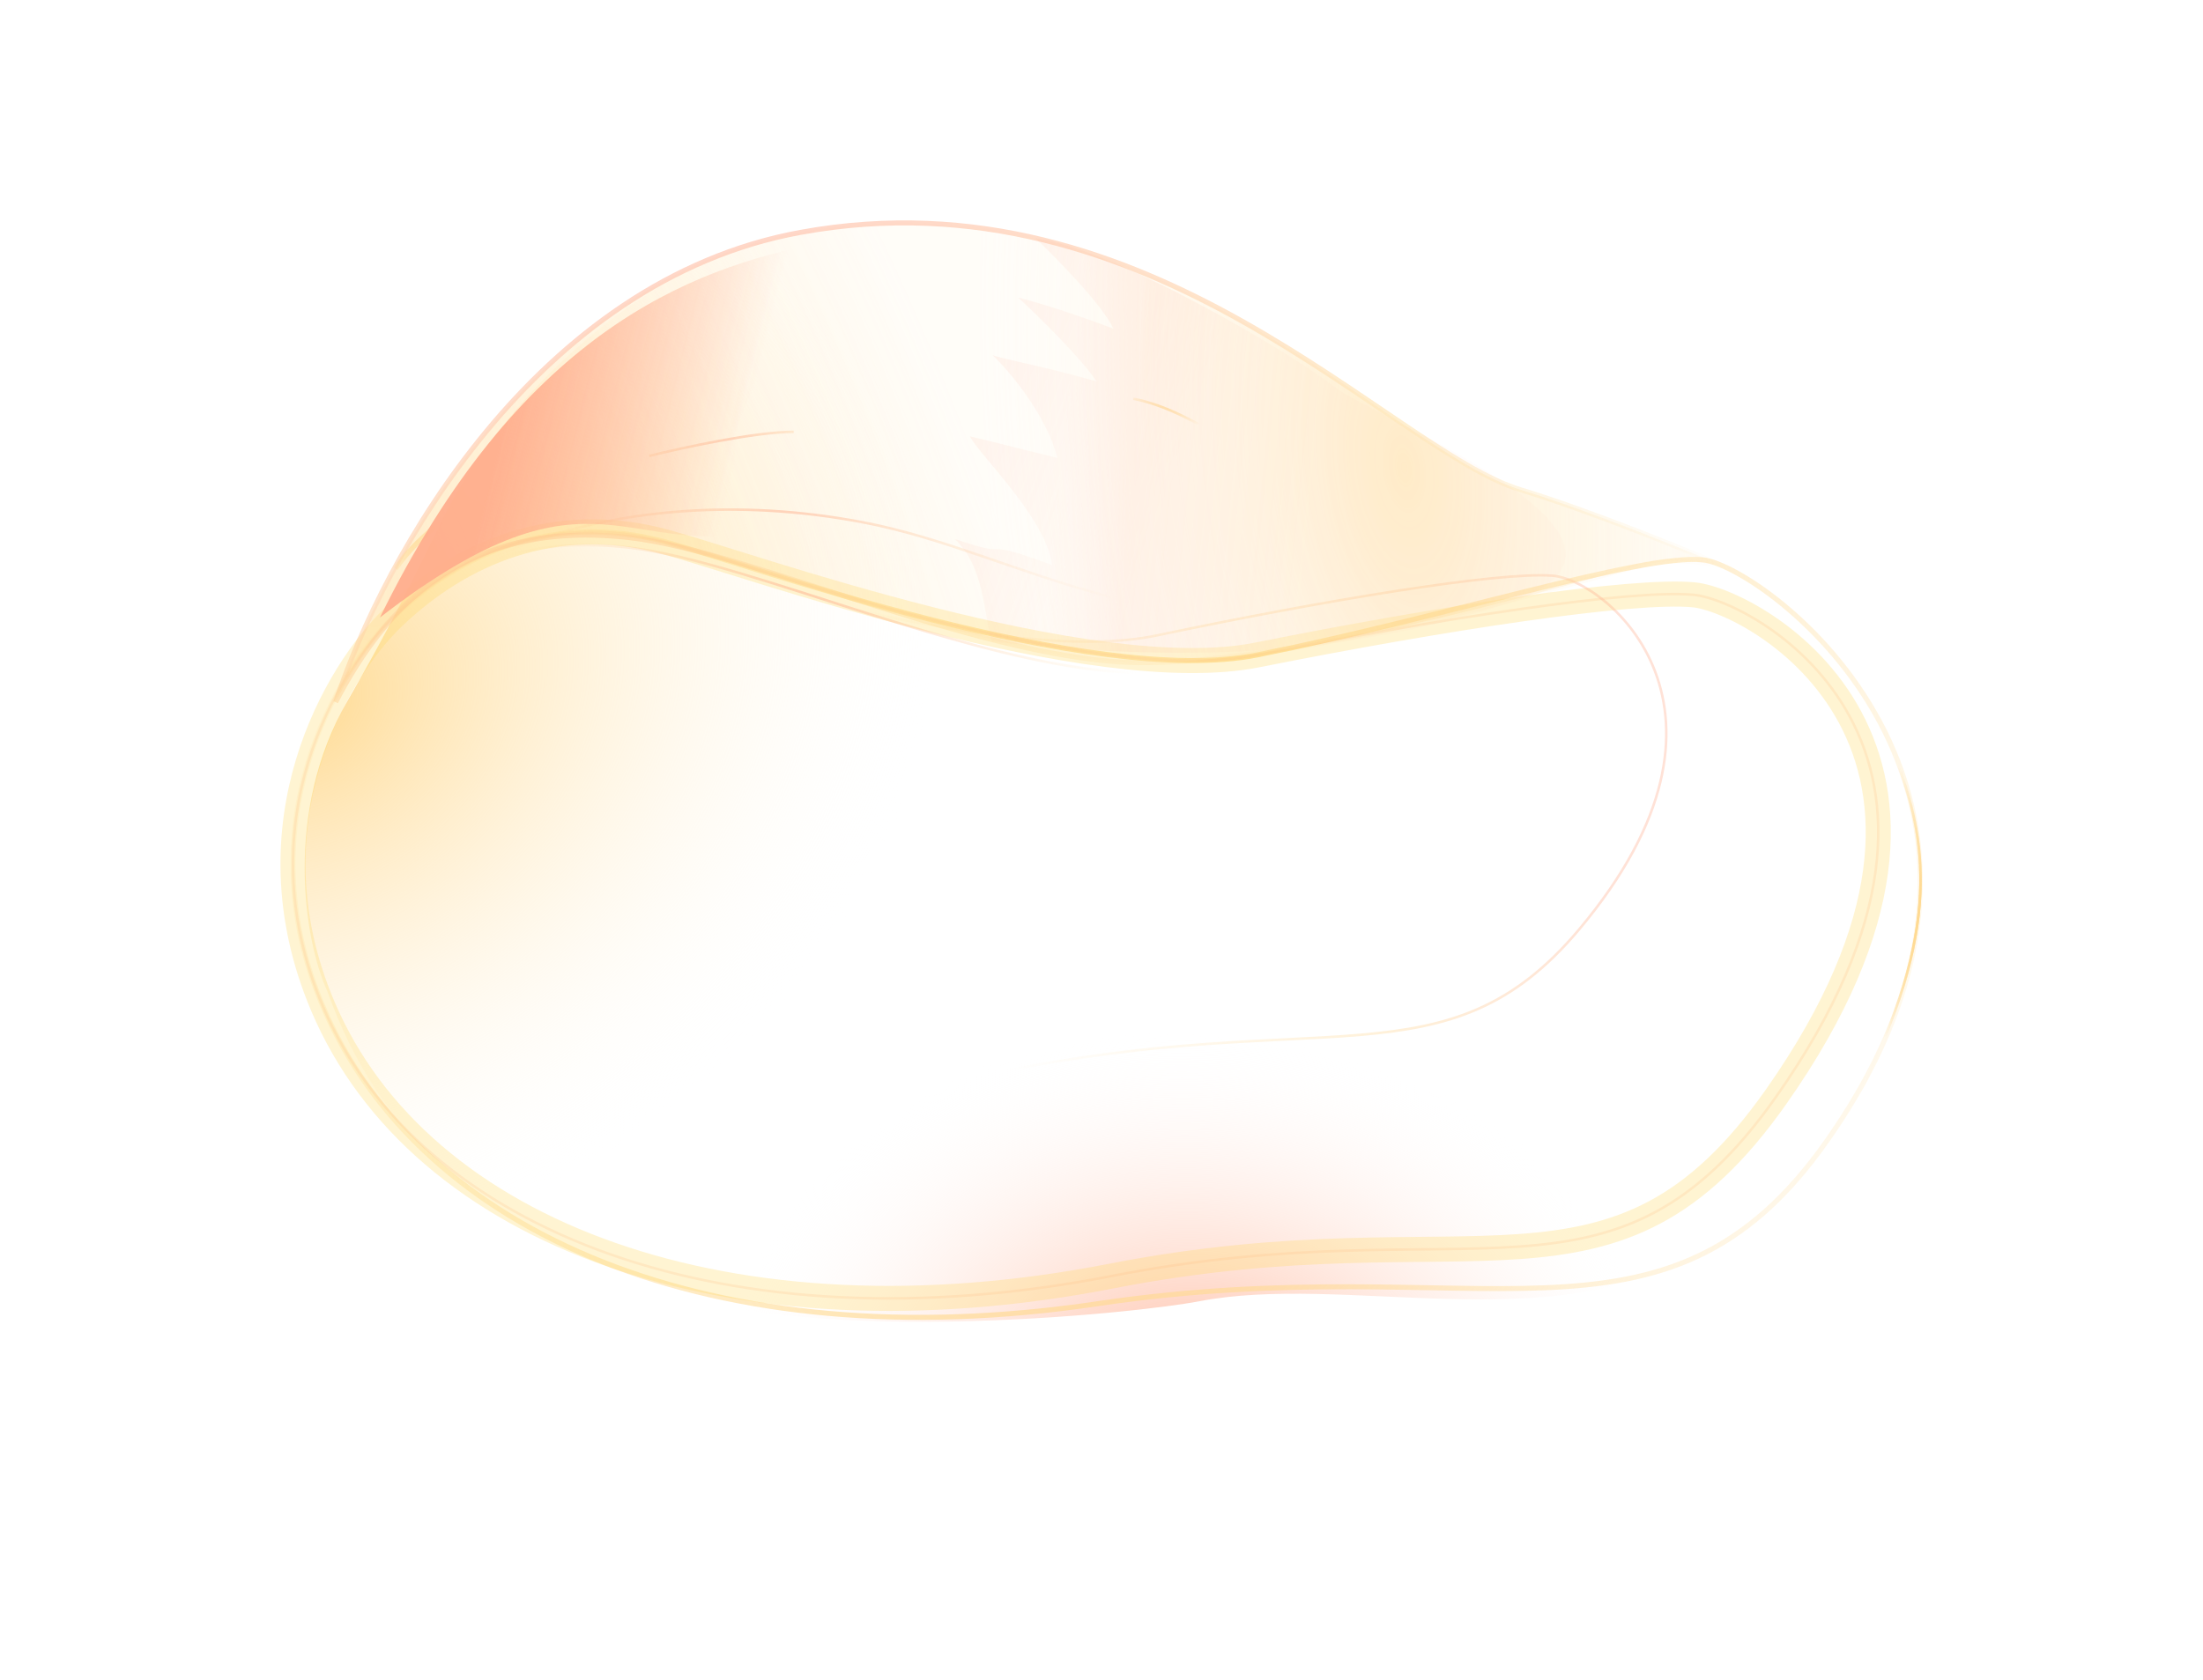 <svg width="734" height="560" viewBox="0 0 734 560" fill="none" xmlns="http://www.w3.org/2000/svg">
<g filter="url(#filter0_f)">
<path d="M115.782 233.549C94.359 270.537 101.424 313.57 108.949 330.093C127.482 381.54 159.658 402.982 211.476 426.548C263.294 450.114 379.328 437.585 399.38 433.707C447.907 424.321 515.807 446.086 564.507 418.127C591.879 402.413 625.535 366.036 636.968 309.649C648.401 253.263 615.581 215.744 597.103 198.985C578.624 182.225 512.831 171.657 484.153 153.972C455.474 136.287 387.028 78.969 314.967 73.148C223.357 65.749 168.559 135.925 152.709 163.379C143.24 179.78 137.01 196.9 115.782 233.549Z" fill="url(#paint0_linear)"/>
<path d="M115.782 233.549C94.359 270.537 101.424 313.57 108.949 330.093C127.482 381.54 159.658 402.982 211.476 426.548C263.294 450.114 379.328 437.585 399.38 433.707C447.907 424.321 515.807 446.086 564.507 418.127C591.879 402.413 625.535 366.036 636.968 309.649C648.401 253.263 615.581 215.744 597.103 198.985C578.624 182.225 512.831 171.657 484.153 153.972C455.474 136.287 387.028 78.969 314.967 73.148C223.357 65.749 168.559 135.925 152.709 163.379C143.24 179.78 137.01 196.9 115.782 233.549Z" fill="url(#paint1_linear)"/>
<path d="M115.782 233.549C94.359 270.537 101.424 313.57 108.949 330.093C127.482 381.54 159.658 402.982 211.476 426.548C263.294 450.114 379.328 437.585 399.38 433.707C447.907 424.321 515.807 446.086 564.507 418.127C591.879 402.413 625.535 366.036 636.968 309.649C648.401 253.263 615.581 215.744 597.103 198.985C578.624 182.225 512.831 171.657 484.153 153.972C455.474 136.287 387.028 78.969 314.967 73.148C223.357 65.749 168.559 135.925 152.709 163.379C143.24 179.78 137.01 196.9 115.782 233.549Z" fill="url(#paint2_linear)"/>
<path d="M115.782 233.549C94.359 270.537 101.424 313.57 108.949 330.093C127.482 381.54 159.658 402.982 211.476 426.548C263.294 450.114 379.328 437.585 399.38 433.707C447.907 424.321 515.807 446.086 564.507 418.127C591.879 402.413 625.535 366.036 636.968 309.649C648.401 253.263 615.581 215.744 597.103 198.985C578.624 182.225 512.831 171.657 484.153 153.972C455.474 136.287 387.028 78.969 314.967 73.148C223.357 65.749 168.559 135.925 152.709 163.379C143.24 179.78 137.01 196.9 115.782 233.549Z" fill="url(#paint3_radial)"/>
<path d="M115.782 233.549C94.359 270.537 101.424 313.57 108.949 330.093C127.482 381.54 159.658 402.982 211.476 426.548C263.294 450.114 379.328 437.585 399.38 433.707C447.907 424.321 515.807 446.086 564.507 418.127C591.879 402.413 625.535 366.036 636.968 309.649C648.401 253.263 615.581 215.744 597.103 198.985C578.624 182.225 512.831 171.657 484.153 153.972C455.474 136.287 387.028 78.969 314.967 73.148C223.357 65.749 168.559 135.925 152.709 163.379C143.24 179.78 137.01 196.9 115.782 233.549Z" fill="url(#paint4_radial)"/>
<path d="M115.782 233.549C94.359 270.537 101.424 313.57 108.949 330.093C127.482 381.54 159.658 402.982 211.476 426.548C263.294 450.114 379.328 437.585 399.38 433.707C447.907 424.321 515.807 446.086 564.507 418.127C591.879 402.413 625.535 366.036 636.968 309.649C648.401 253.263 615.581 215.744 597.103 198.985C578.624 182.225 512.831 171.657 484.153 153.972C455.474 136.287 387.028 78.969 314.967 73.148C223.357 65.749 168.559 135.925 152.709 163.379C143.24 179.78 137.01 196.9 115.782 233.549Z" fill="url(#paint5_radial)"/>
</g>
<path d="M221.755 180.603C184.853 170.543 153.42 184.287 130.983 205.759C112.395 223.548 81.687 274.366 107.553 335.331C139.886 411.538 238.253 453.456 365.578 434.507C493.601 415.455 554.427 457.437 608.691 380.207C690.44 263.862 587.583 188.586 567.332 186.564C547.08 184.541 479.858 206.095 419.012 218.252C363.493 229.345 249.8 188.248 221.755 180.603Z" stroke="url(#paint6_radial)" stroke-width="1.67"/>
<path opacity="0.4" d="M221.755 180.603C184.853 170.543 153.42 184.287 130.983 205.759C112.395 223.548 81.687 274.366 107.553 335.331C139.886 411.538 243.901 449.956 370.242 425.284C491.289 401.645 537.566 442.657 591.831 365.426C673.579 249.081 584.695 200.276 564.443 198.253C544.192 196.231 479.858 206.095 419.012 218.252C363.493 229.345 249.8 188.248 221.755 180.603Z" stroke="#FFAB8B" stroke-opacity="0.5" stroke-width="0.835"/>
<g opacity="0.3" filter="url(#filter1_f)">
<path d="M221.755 180.603C184.853 170.543 153.42 184.287 130.983 205.759C112.395 223.548 81.687 274.366 107.553 335.331C139.886 411.538 243.901 449.956 370.242 425.284C491.289 401.645 537.566 442.657 591.831 365.426C673.579 249.081 584.695 200.276 564.443 198.253C544.192 196.231 479.858 206.095 419.012 218.252C363.493 229.345 249.8 188.248 221.755 180.603Z" stroke="#FFDA69" stroke-width="8.349"/>
</g>
<g opacity="0.35" filter="url(#filter2_f)">
<path d="M207.956 183.254C174.813 175.334 146.157 187.715 125.48 206.55C108.35 222.154 85.716 262.985 107.919 314.756C135.674 379.47 217.12 381.083 331.716 357.524C441.511 334.952 482.034 362.238 526.128 309.753C587.464 236.744 535.432 193.201 517.177 191.853C498.921 190.506 440.619 200.188 385.425 211.77C335.062 222.338 233.144 189.274 207.956 183.254Z" stroke="url(#paint7_linear)" stroke-width="0.835"/>
</g>
<g opacity="0.6" filter="url(#filter3_bf)">
<path d="M266.682 77.452C178.465 93.561 127.643 185.813 111.853 233.949C128.641 201.722 155.242 172.975 209.705 179.176C250.884 183.865 330.563 221.525 382.234 220.852C442.297 220.07 533.9 191.064 548.747 187.935C560.623 185.431 572.831 188.281 577.451 190.018C563.619 184.056 530.075 170.346 506.558 163.199C463.21 150.026 384.085 56.014 266.682 77.452Z" fill="url(#paint8_radial)" fill-opacity="0.8"/>
<path d="M266.682 77.452C178.465 93.561 127.643 185.813 111.853 233.949C128.641 201.722 155.242 172.975 209.705 179.176C250.884 183.865 330.563 221.525 382.234 220.852C442.297 220.07 533.9 191.064 548.747 187.935C560.623 185.431 572.831 188.281 577.451 190.018C563.619 184.056 530.075 170.346 506.558 163.199C463.21 150.026 384.085 56.014 266.682 77.452Z" fill="url(#paint9_radial)" fill-opacity="0.8"/>
<path d="M266.682 77.452C178.465 93.561 127.643 185.813 111.853 233.949C128.641 201.722 155.242 172.975 209.705 179.176C250.884 183.865 330.563 221.525 382.234 220.852C442.297 220.07 533.9 191.064 548.747 187.935C560.623 185.431 572.831 188.281 577.451 190.018C563.619 184.056 530.075 170.346 506.558 163.199C463.21 150.026 384.085 56.014 266.682 77.452Z" fill="#FFDA92" fill-opacity="0.1"/>
<path d="M266.682 77.452C178.465 93.561 127.643 185.813 111.853 233.949C128.641 201.722 155.242 172.975 209.705 179.176C250.884 183.865 330.563 221.525 382.234 220.852C442.297 220.07 533.9 191.064 548.747 187.935C560.623 185.431 572.831 188.281 577.451 190.018C563.619 184.056 530.075 170.346 506.558 163.199C463.21 150.026 384.085 56.014 266.682 77.452Z" stroke="url(#paint10_linear)" stroke-opacity="0.8" stroke-width="1.67"/>
</g>
<g filter="url(#filter4_d)">
<path d="M111.852 233.951C127.641 185.815 203.571 154.764 287.407 170.709C342.071 181.106 384.846 217.024 487.868 198.774C512.07 194.487 563.617 184.058 577.449 190.02C572.83 188.283 560.622 185.433 548.745 187.937C533.899 191.066 442.295 220.072 382.232 220.854C330.561 221.527 250.882 183.867 209.703 179.178C155.24 172.976 128.64 201.724 111.852 233.951Z" stroke="url(#paint11_radial)" stroke-opacity="0.5" stroke-width="0.835"/>
</g>
<g filter="url(#filter5_f)">
<path d="M631.189 250.516L631.036 250.128L630.26 250.435L630.413 250.823L631.189 250.516ZM630.413 250.823C635.395 263.423 639.754 277.25 639.462 294.77C639.169 312.292 634.223 333.543 620.537 360.98L621.284 361.353C635.012 333.833 640.002 312.459 640.297 294.784C640.592 277.106 636.189 263.162 631.189 250.516L630.413 250.823Z" fill="url(#paint12_radial)"/>
</g>
<g filter="url(#filter6_f)">
<path d="M631.189 250.516L631.036 250.128L630.26 250.435L630.413 250.823L631.189 250.516ZM630.413 250.823C635.395 263.423 639.754 277.25 639.462 294.77C639.169 312.292 634.223 333.543 620.537 360.98L621.284 361.353C635.012 333.833 640.002 312.459 640.297 294.784C640.592 277.106 636.189 263.162 631.189 250.516L630.413 250.823Z" fill="url(#paint13_radial)"/>
</g>
<g filter="url(#filter7_f)">
<path d="M216.313 151.945C227.032 149.267 251.667 143.913 264.449 143.923" stroke="url(#paint14_radial)" stroke-opacity="0.5" stroke-width="0.835"/>
</g>
<g filter="url(#filter8_f)">
<path d="M377.611 132.891C401.455 137.493 423.059 160.268 435.841 160.278" stroke="url(#paint15_radial)" stroke-width="0.835"/>
</g>
<g filter="url(#filter9_f)">
<path d="M131.792 189.531C145.461 169.46 174.93 158.642 180.001 146.909" stroke="url(#paint16_radial)" stroke-width="1.67"/>
</g>
<g opacity="0.3" filter="url(#filter10_f)">
<path d="M370.979 109.546C367.521 101.917 352.242 86.272 345.034 79.402C371.131 82.869 429.661 117.248 444.463 128.776C459.265 140.305 565.746 180.927 500.88 201.631C436.014 222.336 376.108 218.625 330.436 213.78C327.555 203.814 328.084 189.188 318.127 179.611C339.432 187.023 323.908 178.416 350.556 188.34C348.491 172.755 327.207 152.676 323.116 145.424C324.399 145.701 332.04 147.533 352.34 152.645C348.503 138.053 336.282 123.672 330.651 118.305C332.835 119.441 347.51 121.994 365.327 127.112C360.499 119.622 345.967 105.393 339.304 99.215C342.844 100.01 354.136 103.19 370.979 109.546Z" fill="url(#paint17_linear)"/>
<path d="M370.979 109.546C367.521 101.917 352.242 86.272 345.034 79.402C371.131 82.869 429.661 117.248 444.463 128.776C459.265 140.305 565.746 180.927 500.88 201.631C436.014 222.336 376.108 218.625 330.436 213.78C327.555 203.814 328.084 189.188 318.127 179.611C339.432 187.023 323.908 178.416 350.556 188.34C348.491 172.755 327.207 152.676 323.116 145.424C324.399 145.701 332.04 147.533 352.34 152.645C348.503 138.053 336.282 123.672 330.651 118.305C332.835 119.441 347.51 121.994 365.327 127.112C360.499 119.622 345.967 105.393 339.304 99.215C342.844 100.01 354.136 103.19 370.979 109.546Z" fill="url(#paint18_linear)"/>
</g>
<g opacity="0.9" filter="url(#filter11_f)">
<path d="M273.875 80.943C228.968 89.31 172.628 111.937 126.58 205.804C199.489 149.425 208.106 189.522 259.431 175.571C203.491 133.603 330.007 70.483 273.875 80.943Z" fill="url(#paint19_linear)"/>
</g>
<defs>
<filter id="filter0_f" x="37.327" y="-29.685" width="650.051" height="592.712" filterUnits="userSpaceOnUse" color-interpolation-filters="sRGB">
<feFlood flood-opacity="0" result="BackgroundImageFix"/>
<feBlend mode="normal" in="SourceGraphic" in2="BackgroundImageFix" result="shape"/>
<feGaussianBlur stdDeviation="4.174" result="effect1_foregroundBlur"/>
</filter>
<filter id="filter1_f" x="35.133" y="15.203" width="657.904" height="553.728" filterUnits="userSpaceOnUse" color-interpolation-filters="sRGB">
<feFlood flood-opacity="0" result="BackgroundImageFix"/>
<feBlend mode="normal" in="SourceGraphic" in2="BackgroundImageFix" result="shape"/>
<feGaussianBlur stdDeviation="12.523" result="effect1_foregroundBlur"/>
</filter>
<filter id="filter2_f" x="69.454" y="62.081" width="514.185" height="397.599" filterUnits="userSpaceOnUse" color-interpolation-filters="sRGB">
<feFlood flood-opacity="0" result="BackgroundImageFix"/>
<feBlend mode="normal" in="SourceGraphic" in2="BackgroundImageFix" result="shape"/>
<feGaussianBlur stdDeviation="1.252" result="effect1_foregroundBlur"/>
</filter>
<filter id="filter3_bf" x="73.142" y="-16.595" width="510.07" height="365.949" filterUnits="userSpaceOnUse" color-interpolation-filters="sRGB">
<feFlood flood-opacity="0" result="BackgroundImageFix"/>
<feGaussianBlur in="BackgroundImage" stdDeviation="2.505"/>
<feComposite in2="SourceAlpha" operator="in" result="effect1_backgroundBlur"/>
<feBlend mode="normal" in="SourceGraphic" in2="effect1_backgroundBlur" result="shape"/>
<feGaussianBlur stdDeviation="1.67" result="effect2_foregroundBlur"/>
</filter>
<filter id="filter4_d" x="97.463" y="50.539" width="483.702" height="300.079" filterUnits="userSpaceOnUse" color-interpolation-filters="sRGB">
<feFlood flood-opacity="0" result="BackgroundImageFix"/>
<feColorMatrix in="SourceAlpha" type="matrix" values="0 0 0 0 0 0 0 0 0 0 0 0 0 0 0 0 0 0 127 0"/>
<feOffset dy="3.34"/>
<feGaussianBlur stdDeviation="1.67"/>
<feColorMatrix type="matrix" values="0 0 0 0 0 0 0 0 0 0.878 0 0 0 0 0.792 0 0 0 0.2 0"/>
<feBlend mode="normal" in2="BackgroundImageFix" result="effect1_dropShadow"/>
<feBlend mode="normal" in="SourceGraphic" in2="effect1_dropShadow" result="shape"/>
</filter>
<filter id="filter5_f" x="584.727" y="248.416" width="82.434" height="114.799" filterUnits="userSpaceOnUse" color-interpolation-filters="sRGB">
<feFlood flood-opacity="0" result="BackgroundImageFix"/>
<feBlend mode="normal" in="SourceGraphic" in2="BackgroundImageFix" result="shape"/>
<feGaussianBlur stdDeviation="0.835" result="effect1_foregroundBlur"/>
</filter>
<filter id="filter6_f" x="584.727" y="248.416" width="82.434" height="114.799" filterUnits="userSpaceOnUse" color-interpolation-filters="sRGB">
<feFlood flood-opacity="0" result="BackgroundImageFix"/>
<feBlend mode="normal" in="SourceGraphic" in2="BackgroundImageFix" result="shape"/>
<feGaussianBlur stdDeviation="0.835" result="effect1_foregroundBlur"/>
</filter>
<filter id="filter7_f" x="214.463" y="133.565" width="51.923" height="28.68" filterUnits="userSpaceOnUse" color-interpolation-filters="sRGB">
<feFlood flood-opacity="0" result="BackgroundImageFix"/>
<feBlend mode="normal" in="SourceGraphic" in2="BackgroundImageFix" result="shape"/>
<feGaussianBlur stdDeviation="0.835" result="effect1_foregroundBlur"/>
</filter>
<filter id="filter8_f" x="375.619" y="115.416" width="62.158" height="62.397" filterUnits="userSpaceOnUse" color-interpolation-filters="sRGB">
<feFlood flood-opacity="0" result="BackgroundImageFix"/>
<feBlend mode="normal" in="SourceGraphic" in2="BackgroundImageFix" result="shape"/>
<feGaussianBlur stdDeviation="0.835" result="effect1_foregroundBlur"/>
</filter>
<filter id="filter9_f" x="129.38" y="142.119" width="53.093" height="52.35" filterUnits="userSpaceOnUse" color-interpolation-filters="sRGB">
<feFlood flood-opacity="0" result="BackgroundImageFix"/>
<feBlend mode="normal" in="SourceGraphic" in2="BackgroundImageFix" result="shape"/>
<feGaussianBlur stdDeviation="0.835" result="effect1_foregroundBlur"/>
</filter>
<filter id="filter10_f" x="279.246" y="24.95" width="256.038" height="242.498" filterUnits="userSpaceOnUse" color-interpolation-filters="sRGB">
<feFlood flood-opacity="0" result="BackgroundImageFix"/>
<feBlend mode="normal" in="SourceGraphic" in2="BackgroundImageFix" result="shape"/>
<feGaussianBlur stdDeviation="5.009" result="effect1_foregroundBlur"/>
</filter>
<filter id="filter11_f" x="101.062" y="72.041" width="215.723" height="151.035" filterUnits="userSpaceOnUse" color-interpolation-filters="sRGB">
<feFlood flood-opacity="0" result="BackgroundImageFix"/>
<feBlend mode="normal" in="SourceGraphic" in2="BackgroundImageFix" result="shape"/>
<feGaussianBlur stdDeviation="0.835" result="effect1_foregroundBlur"/>
</filter>
<linearGradient id="paint0_linear" x1="521.418" y1="103.771" x2="479.489" y2="280.914" gradientUnits="userSpaceOnUse">
<stop stop-color="white"/>
<stop offset="1" stop-color="white" stop-opacity="0"/>
</linearGradient>
<linearGradient id="paint1_linear" x1="415.227" y1="503.203" x2="440.275" y2="325.177" gradientUnits="userSpaceOnUse">
<stop stop-color="white"/>
<stop offset="1" stop-color="white" stop-opacity="0"/>
</linearGradient>
<linearGradient id="paint2_linear" x1="642.844" y1="366.991" x2="560.769" y2="318.731" gradientUnits="userSpaceOnUse">
<stop stop-color="white"/>
<stop offset="1" stop-color="white" stop-opacity="0"/>
</linearGradient>
<radialGradient id="paint3_radial" cx="0" cy="0" r="1" gradientUnits="userSpaceOnUse" gradientTransform="translate(444.377 290.985) rotate(108.669) scale(148.524 73.516)">
<stop stop-color="white"/>
<stop offset="1" stop-color="white" stop-opacity="0"/>
</radialGradient>
<radialGradient id="paint4_radial" cx="0" cy="0" r="1" gradientUnits="userSpaceOnUse" gradientTransform="translate(399.412 474.24) rotate(-84.959) scale(131.114 160.511)">
<stop stop-color="#FFAB8B"/>
<stop offset="1" stop-color="white" stop-opacity="0"/>
</radialGradient>
<radialGradient id="paint5_radial" cx="0" cy="0" r="1" gradientUnits="userSpaceOnUse" gradientTransform="translate(101.013 233.424) rotate(60.362) scale(183.446 224.577)">
<stop stop-color="#FFDA92"/>
<stop offset="1" stop-color="white" stop-opacity="0"/>
</radialGradient>
<radialGradient id="paint6_radial" cx="0" cy="0" r="1" gradientUnits="userSpaceOnUse" gradientTransform="translate(371.477 299.043) rotate(-152.221) scale(308.414 450.003)">
<stop stop-color="#FFDA92"/>
<stop offset="1" stop-color="#FFDA92" stop-opacity="0"/>
</radialGradient>
<linearGradient id="paint7_linear" x1="349.438" y1="387.334" x2="538.206" y2="304.303" gradientUnits="userSpaceOnUse">
<stop stop-color="#FFDA92" stop-opacity="0"/>
<stop offset="0.589" stop-color="#FFD691"/>
<stop offset="1" stop-color="#FFAB8B"/>
</linearGradient>
<radialGradient id="paint8_radial" cx="0" cy="0" r="1" gradientUnits="userSpaceOnUse" gradientTransform="translate(119.008 190.994) rotate(-23.184) scale(205.741 436.99)">
<stop stop-color="#FFDA92"/>
<stop offset="1" stop-color="#FFDA92" stop-opacity="0"/>
</radialGradient>
<radialGradient id="paint9_radial" cx="0" cy="0" r="1" gradientUnits="userSpaceOnUse" gradientTransform="translate(468.206 155.273) rotate(173.558) scale(139.02 295.276)">
<stop stop-color="#FFDA92"/>
<stop offset="1" stop-color="white" stop-opacity="0"/>
</radialGradient>
<linearGradient id="paint10_linear" x1="292.116" y1="66.146" x2="364.388" y2="266.771" gradientUnits="userSpaceOnUse">
<stop stop-color="#FFAB8B"/>
<stop offset="0.594" stop-color="#FFDA92" stop-opacity="0.943"/>
<stop offset="1" stop-color="#FFDA92" stop-opacity="0"/>
</linearGradient>
<radialGradient id="paint11_radial" cx="0" cy="0" r="1" gradientUnits="userSpaceOnUse" gradientTransform="translate(265.65 182.984) rotate(160.681) scale(97.269 298.204)">
<stop stop-color="#FFAB8B"/>
<stop offset="1" stop-color="#FFDA92" stop-opacity="0"/>
</radialGradient>
<radialGradient id="paint12_radial" cx="0" cy="0" r="1" gradientUnits="userSpaceOnUse" gradientTransform="translate(640.192 306.3) rotate(84.79) scale(51.334 23.91)">
<stop stop-color="#FFDA92"/>
<stop offset="1" stop-color="#FFDA92" stop-opacity="0"/>
</radialGradient>
<radialGradient id="paint13_radial" cx="0" cy="0" r="1" gradientUnits="userSpaceOnUse" gradientTransform="translate(640.192 306.3) rotate(84.79) scale(51.334 23.91)">
<stop stop-color="#FFDA92"/>
<stop offset="1" stop-color="#FFDA92" stop-opacity="0"/>
</radialGradient>
<radialGradient id="paint14_radial" cx="0" cy="0" r="1" gradientUnits="userSpaceOnUse" gradientTransform="translate(240.381 147.934) rotate(71.408) scale(9.812 53.734)">
<stop stop-color="#FFAB8B"/>
<stop offset="1" stop-color="#FFDA92" stop-opacity="0.35"/>
</radialGradient>
<radialGradient id="paint15_radial" cx="0" cy="0" r="1" gradientUnits="userSpaceOnUse" gradientTransform="translate(406.604 128.999) rotate(71.408) scale(9.812 53.734)">
<stop stop-color="#FFDA92"/>
<stop offset="1" stop-color="#FFDA92" stop-opacity="0"/>
</radialGradient>
<radialGradient id="paint16_radial" cx="0" cy="0" r="1" gradientUnits="userSpaceOnUse" gradientTransform="translate(139.701 161.369) rotate(4.739) scale(9.812 53.734)">
<stop stop-color="#FFDA92"/>
<stop offset="1" stop-color="#FFDA92" stop-opacity="0"/>
</radialGradient>
<linearGradient id="paint17_linear" x1="214.872" y1="86.358" x2="394.287" y2="150.845" gradientUnits="userSpaceOnUse">
<stop stop-color="#FFAB8B"/>
<stop offset="1" stop-color="#FFAB8B" stop-opacity="0"/>
</linearGradient>
<linearGradient id="paint18_linear" x1="437.966" y1="166.169" x2="311.821" y2="153.486" gradientUnits="userSpaceOnUse">
<stop stop-color="#FFAB8B" stop-opacity="0.1"/>
<stop offset="0.474" stop-color="#FFAB8B" stop-opacity="0.38"/>
<stop offset="0.672" stop-color="#FFAB8B" stop-opacity="0"/>
</linearGradient>
<linearGradient id="paint19_linear" x1="178.959" y1="97.526" x2="254.547" y2="116.441" gradientUnits="userSpaceOnUse">
<stop stop-color="#FFAB8B"/>
<stop offset="1" stop-color="#FFAB8B" stop-opacity="0"/>
</linearGradient>
</defs>
</svg>
